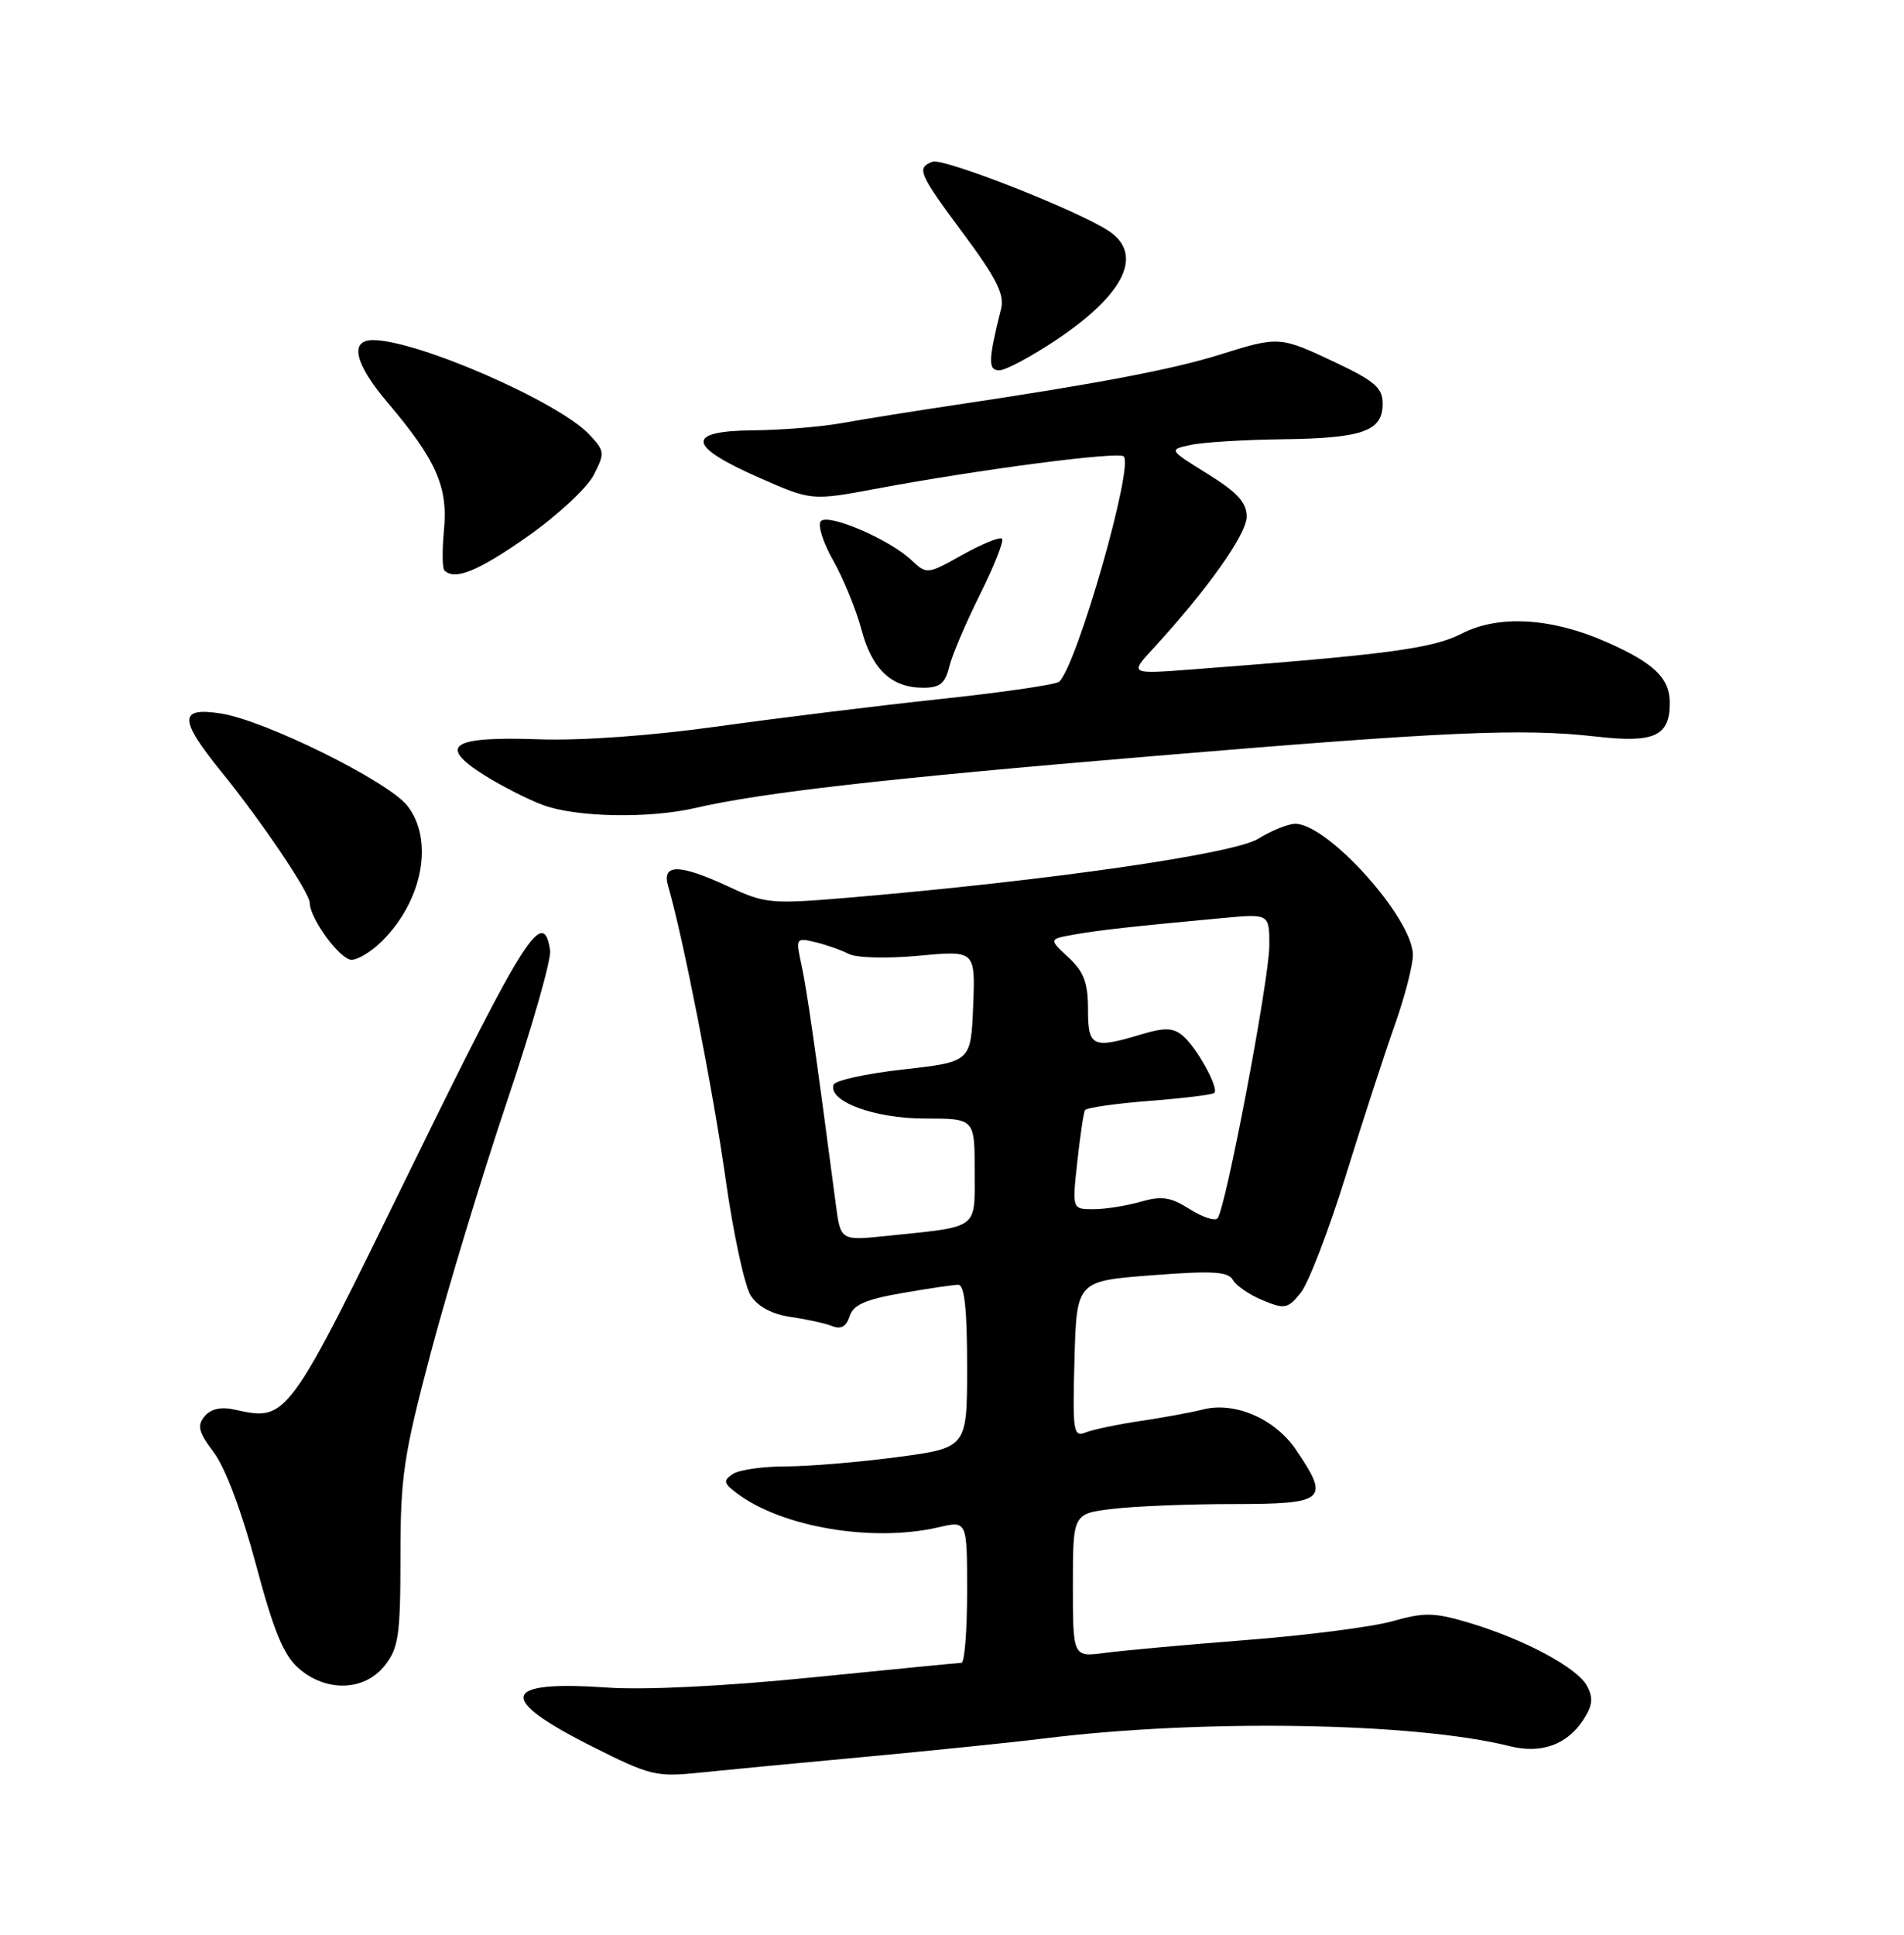 <?xml version="1.0" encoding="UTF-8" standalone="no"?>
<!DOCTYPE svg PUBLIC "-//W3C//DTD SVG 1.1//EN" "http://www.w3.org/Graphics/SVG/1.1/DTD/svg11.dtd" >
<svg xmlns="http://www.w3.org/2000/svg" xmlns:xlink="http://www.w3.org/1999/xlink" version="1.1" viewBox="0 0 252 256">
 <g >
 <path fill="currentColor"
d=" M 114.50 232.46 C 123.30 231.64 133.99 230.55 138.25 230.02 C 159.15 227.43 187.24 227.90 199.84 231.05 C 203.96 232.08 207.38 230.87 209.52 227.61 C 210.79 225.68 210.90 224.68 210.04 223.07 C 208.74 220.64 201.65 216.86 194.31 214.68 C 189.82 213.35 188.48 213.33 184.31 214.51 C 181.67 215.26 172.97 216.38 165.00 217.00 C 157.03 217.62 148.59 218.39 146.25 218.70 C 142.00 219.27 142.00 219.27 142.00 209.78 C 142.00 200.28 142.00 200.28 147.25 199.65 C 150.14 199.30 157.34 199.01 163.25 199.01 C 175.48 199.00 176.06 198.50 171.52 191.82 C 168.73 187.71 163.42 185.42 159.20 186.50 C 157.71 186.88 154.03 187.56 151.00 188.01 C 147.97 188.46 144.70 189.14 143.71 189.53 C 142.06 190.19 141.95 189.49 142.21 179.87 C 142.50 169.50 142.50 169.50 152.45 168.74 C 160.48 168.12 162.55 168.24 163.18 169.36 C 163.60 170.12 165.38 171.33 167.12 172.05 C 170.04 173.26 170.44 173.18 172.15 171.06 C 173.18 169.79 175.85 162.85 178.09 155.63 C 180.33 148.41 183.25 139.44 184.58 135.69 C 185.91 131.95 187.00 127.75 187.00 126.36 C 187.00 121.53 175.75 109.00 171.43 109.00 C 170.50 109.00 168.29 109.89 166.53 110.98 C 163.26 113.00 138.72 116.53 112.51 118.76 C 102.07 119.64 101.28 119.58 96.51 117.35 C 89.91 114.28 87.55 114.25 88.43 117.25 C 90.36 123.83 94.35 144.14 96.01 155.84 C 97.04 163.18 98.56 170.21 99.38 171.45 C 100.33 172.91 102.22 173.91 104.68 174.26 C 106.78 174.56 109.25 175.10 110.16 175.47 C 111.30 175.93 112.02 175.52 112.45 174.17 C 112.93 172.65 114.54 171.94 119.37 171.10 C 122.83 170.49 126.19 170.00 126.83 170.00 C 127.65 170.00 128.00 173.23 128.00 180.79 C 128.00 191.57 128.00 191.57 118.75 192.80 C 113.66 193.47 107.03 194.03 104.00 194.03 C 100.97 194.03 97.83 194.48 97.00 195.03 C 95.70 195.90 95.76 196.24 97.44 197.52 C 103.40 202.07 115.47 204.12 124.25 202.08 C 128.00 201.21 128.00 201.21 128.00 210.61 C 128.00 215.77 127.66 220.01 127.25 220.02 C 126.84 220.03 117.95 220.90 107.50 221.95 C 95.86 223.12 85.34 223.64 80.33 223.29 C 66.28 222.32 65.67 224.70 78.35 231.08 C 86.00 234.93 86.87 235.15 92.50 234.56 C 95.80 234.22 105.70 233.27 114.50 232.46 Z  M 50.93 220.37 C 52.76 218.04 53.00 216.35 53.00 205.93 C 53.00 195.32 53.41 192.60 57.06 178.82 C 59.30 170.39 63.82 155.49 67.12 145.69 C 70.42 135.90 72.98 126.94 72.81 125.77 C 71.95 119.91 69.46 123.80 54.55 154.28 C 37.95 188.23 38.08 188.05 31.03 186.51 C 29.24 186.11 27.89 186.42 27.07 187.41 C 26.05 188.64 26.28 189.51 28.32 192.21 C 29.81 194.18 32.03 200.10 33.87 207.00 C 36.22 215.82 37.54 219.02 39.53 220.75 C 43.19 223.94 48.25 223.77 50.93 220.37 Z  M 50.60 124.49 C 55.97 119.12 57.45 111.12 53.91 106.61 C 51.36 103.37 35.10 95.33 29.25 94.41 C 23.63 93.53 23.65 95.15 29.33 102.16 C 34.71 108.80 41.00 118.14 41.00 119.49 C 41.01 121.55 45.02 127.00 46.53 127.00 C 47.39 127.00 49.22 125.87 50.60 124.49 Z  M 91.98 106.92 C 100.90 104.86 117.30 103.00 152.07 100.09 C 191.58 96.78 201.41 96.34 211.26 97.46 C 218.95 98.34 221.00 97.41 221.00 93.03 C 221.00 89.73 218.95 87.75 212.64 84.96 C 205.37 81.74 198.36 81.33 193.50 83.82 C 189.61 85.82 183.65 86.61 158.00 88.56 C 149.50 89.21 149.50 89.21 152.59 85.85 C 159.75 78.08 165.00 70.69 165.00 68.37 C 165.00 66.50 163.78 65.16 159.84 62.71 C 154.67 59.50 154.67 59.50 157.59 58.87 C 159.19 58.52 164.69 58.18 169.82 58.12 C 180.37 57.98 183.00 57.05 183.00 53.42 C 183.00 51.33 181.97 50.43 176.75 47.96 C 169.39 44.48 169.27 44.47 161.43 46.93 C 155.28 48.86 145.13 50.79 126.70 53.54 C 121.09 54.38 114.25 55.47 111.50 55.97 C 108.75 56.47 103.43 56.91 99.68 56.94 C 90.69 57.02 90.94 59.01 100.46 63.20 C 107.41 66.26 107.41 66.26 115.96 64.67 C 129.77 62.09 148.04 59.71 148.73 60.39 C 150.06 61.73 142.61 87.81 140.20 90.19 C 139.82 90.58 132.75 91.61 124.50 92.49 C 116.25 93.37 102.97 95.01 95.00 96.12 C 86.21 97.35 76.88 98.02 71.30 97.82 C 59.76 97.42 57.88 98.63 64.02 102.52 C 66.36 103.99 69.90 105.80 71.89 106.53 C 76.26 108.14 85.87 108.33 91.98 106.92 Z  M 125.63 88.25 C 125.99 86.74 127.83 82.42 129.71 78.65 C 131.59 74.88 132.90 71.56 132.62 71.28 C 132.33 71.00 129.98 71.96 127.39 73.41 C 122.70 76.03 122.66 76.03 120.59 74.08 C 117.69 71.36 109.68 67.92 108.65 68.95 C 108.18 69.42 108.91 71.76 110.27 74.15 C 111.62 76.54 113.31 80.66 114.01 83.29 C 115.41 88.57 117.99 91.00 122.20 91.00 C 124.39 91.00 125.10 90.42 125.63 88.25 Z  M 69.82 70.99 C 73.75 68.23 77.68 64.58 78.56 62.89 C 80.08 59.95 80.05 59.68 77.99 57.49 C 73.92 53.16 55.22 45.00 49.36 45.00 C 46.22 45.00 46.94 48.12 51.27 53.23 C 57.74 60.86 59.31 64.41 58.76 70.15 C 58.51 72.80 58.53 75.20 58.82 75.48 C 60.18 76.85 63.28 75.58 69.82 70.99 Z  M 139.78 44.99 C 148.88 38.91 151.42 33.63 146.71 30.54 C 142.48 27.78 124.84 20.85 123.41 21.40 C 121.26 22.22 121.57 22.93 127.55 30.98 C 131.87 36.79 132.97 38.99 132.50 40.84 C 130.79 47.68 130.75 49.00 132.26 49.00 C 133.09 49.00 136.47 47.20 139.78 44.99 Z  M 110.62 159.33 C 107.93 138.90 106.80 131.00 106.10 127.77 C 105.30 124.11 105.34 124.05 107.89 124.66 C 109.33 125.00 111.32 125.70 112.33 126.22 C 113.37 126.75 117.39 126.85 121.63 126.46 C 129.09 125.76 129.09 125.76 128.80 133.13 C 128.50 140.50 128.50 140.50 119.58 141.50 C 114.67 142.05 110.50 142.96 110.32 143.53 C 109.60 145.73 115.73 148.00 122.40 148.00 C 129.00 148.00 129.00 148.00 129.00 154.92 C 129.00 162.79 129.73 162.25 117.38 163.53 C 111.25 164.17 111.25 164.17 110.62 159.33 Z  M 157.43 159.97 C 154.92 158.39 153.75 158.21 150.94 159.02 C 149.05 159.56 146.25 160.00 144.71 160.00 C 141.90 160.00 141.90 160.00 142.58 153.75 C 142.96 150.31 143.41 147.23 143.60 146.90 C 143.78 146.57 147.61 146.02 152.11 145.67 C 156.61 145.32 160.49 144.85 160.72 144.61 C 161.36 143.97 158.36 138.55 156.53 137.03 C 155.27 135.98 154.14 135.94 151.10 136.85 C 144.58 138.81 144.00 138.54 144.00 133.54 C 144.00 130.02 143.45 128.57 141.40 126.67 C 138.80 124.26 138.80 124.26 142.15 123.66 C 145.48 123.07 149.80 122.59 161.75 121.48 C 168.00 120.90 168.00 120.90 168.00 125.07 C 168.00 129.56 162.21 160.04 161.14 161.21 C 160.78 161.59 159.11 161.04 157.43 159.97 Z "/>
</g>
</svg>
